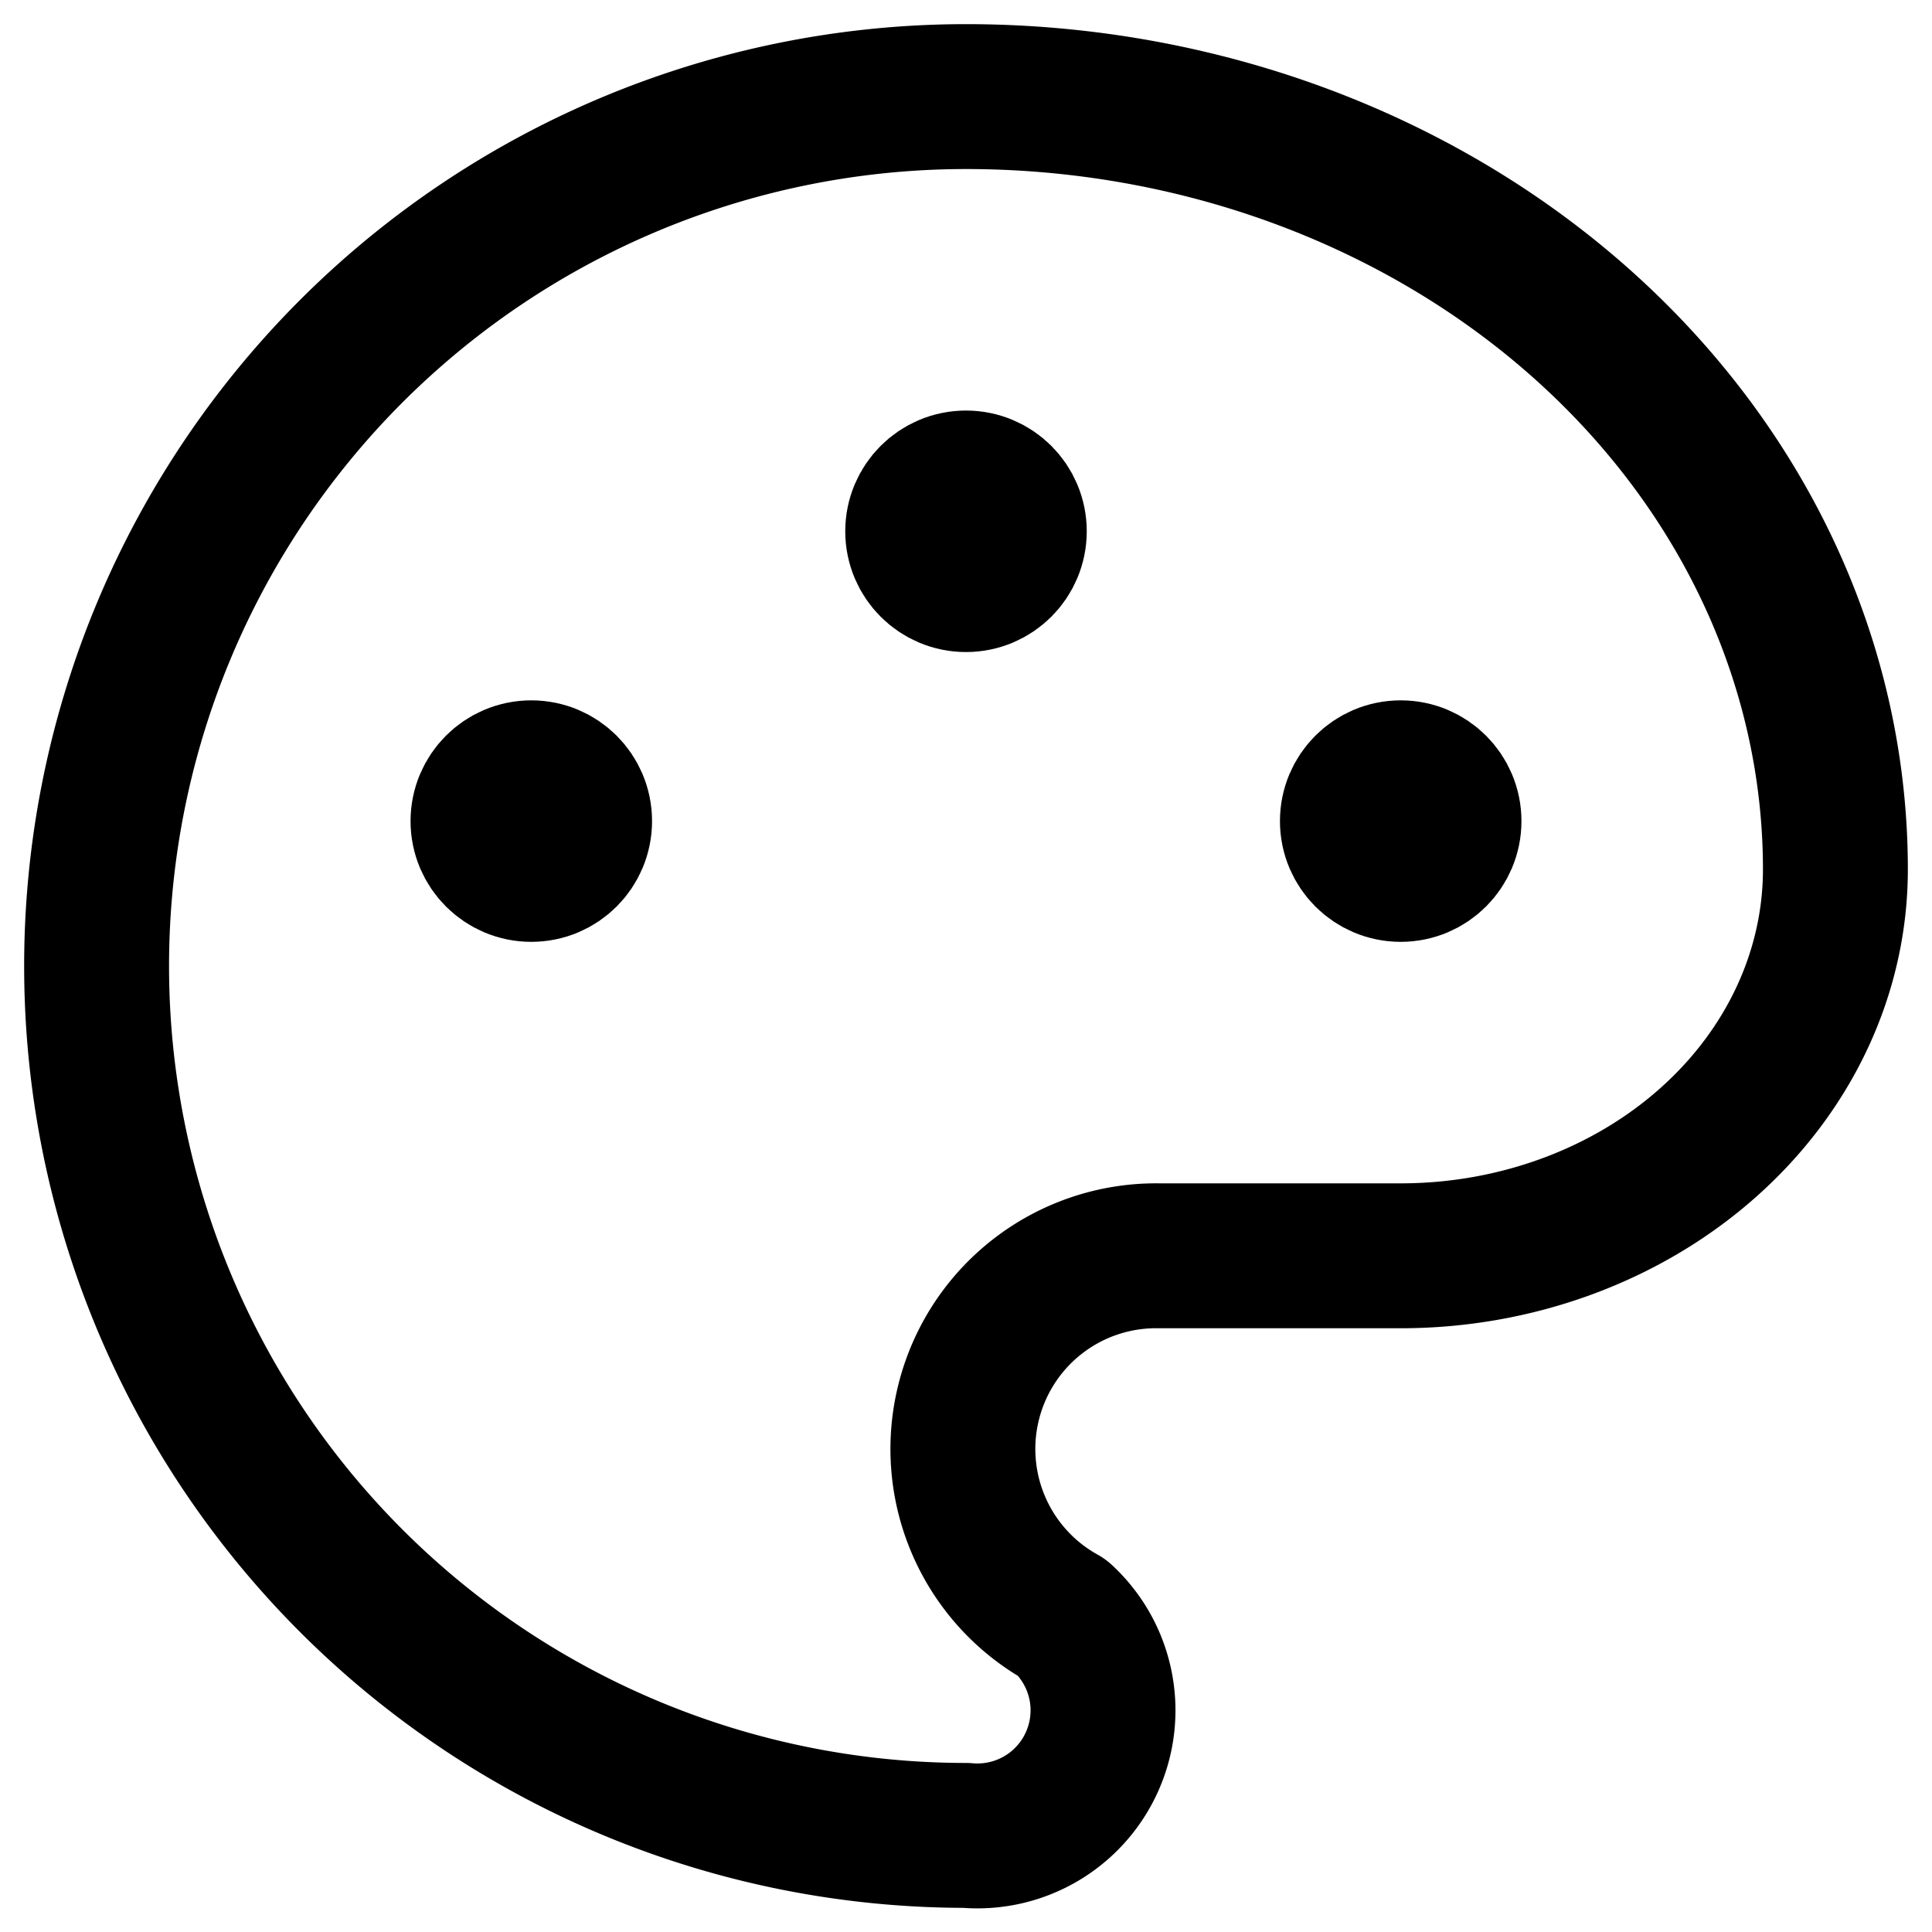 <svg xmlns="http://www.w3.org/2000/svg"
	viewBox="2 2 20 20"
	stroke-width="1.5"
	stroke="currentColor"
	fill="none"
	stroke-linecap="round"
	stroke-linejoin="round"
>
	<title>Palette</title>
    <path d="M12 21a9 9 0 1 1 0 -18a9 8 0 0 1 9 8a4.5 4 0 0 1 -4.5 4h-2.5a2 2 0 0 0 -1 3.75a1.3 1.3 0 0 1 -1 2.25" />
    <circle cx="7.5" cy="10.5" r=".5" fill="currentColor" />
    <circle cx="12" cy="7.5" r=".5" fill="currentColor" />
    <circle cx="16.5" cy="10.5" r=".5" fill="currentColor" />
</svg>
